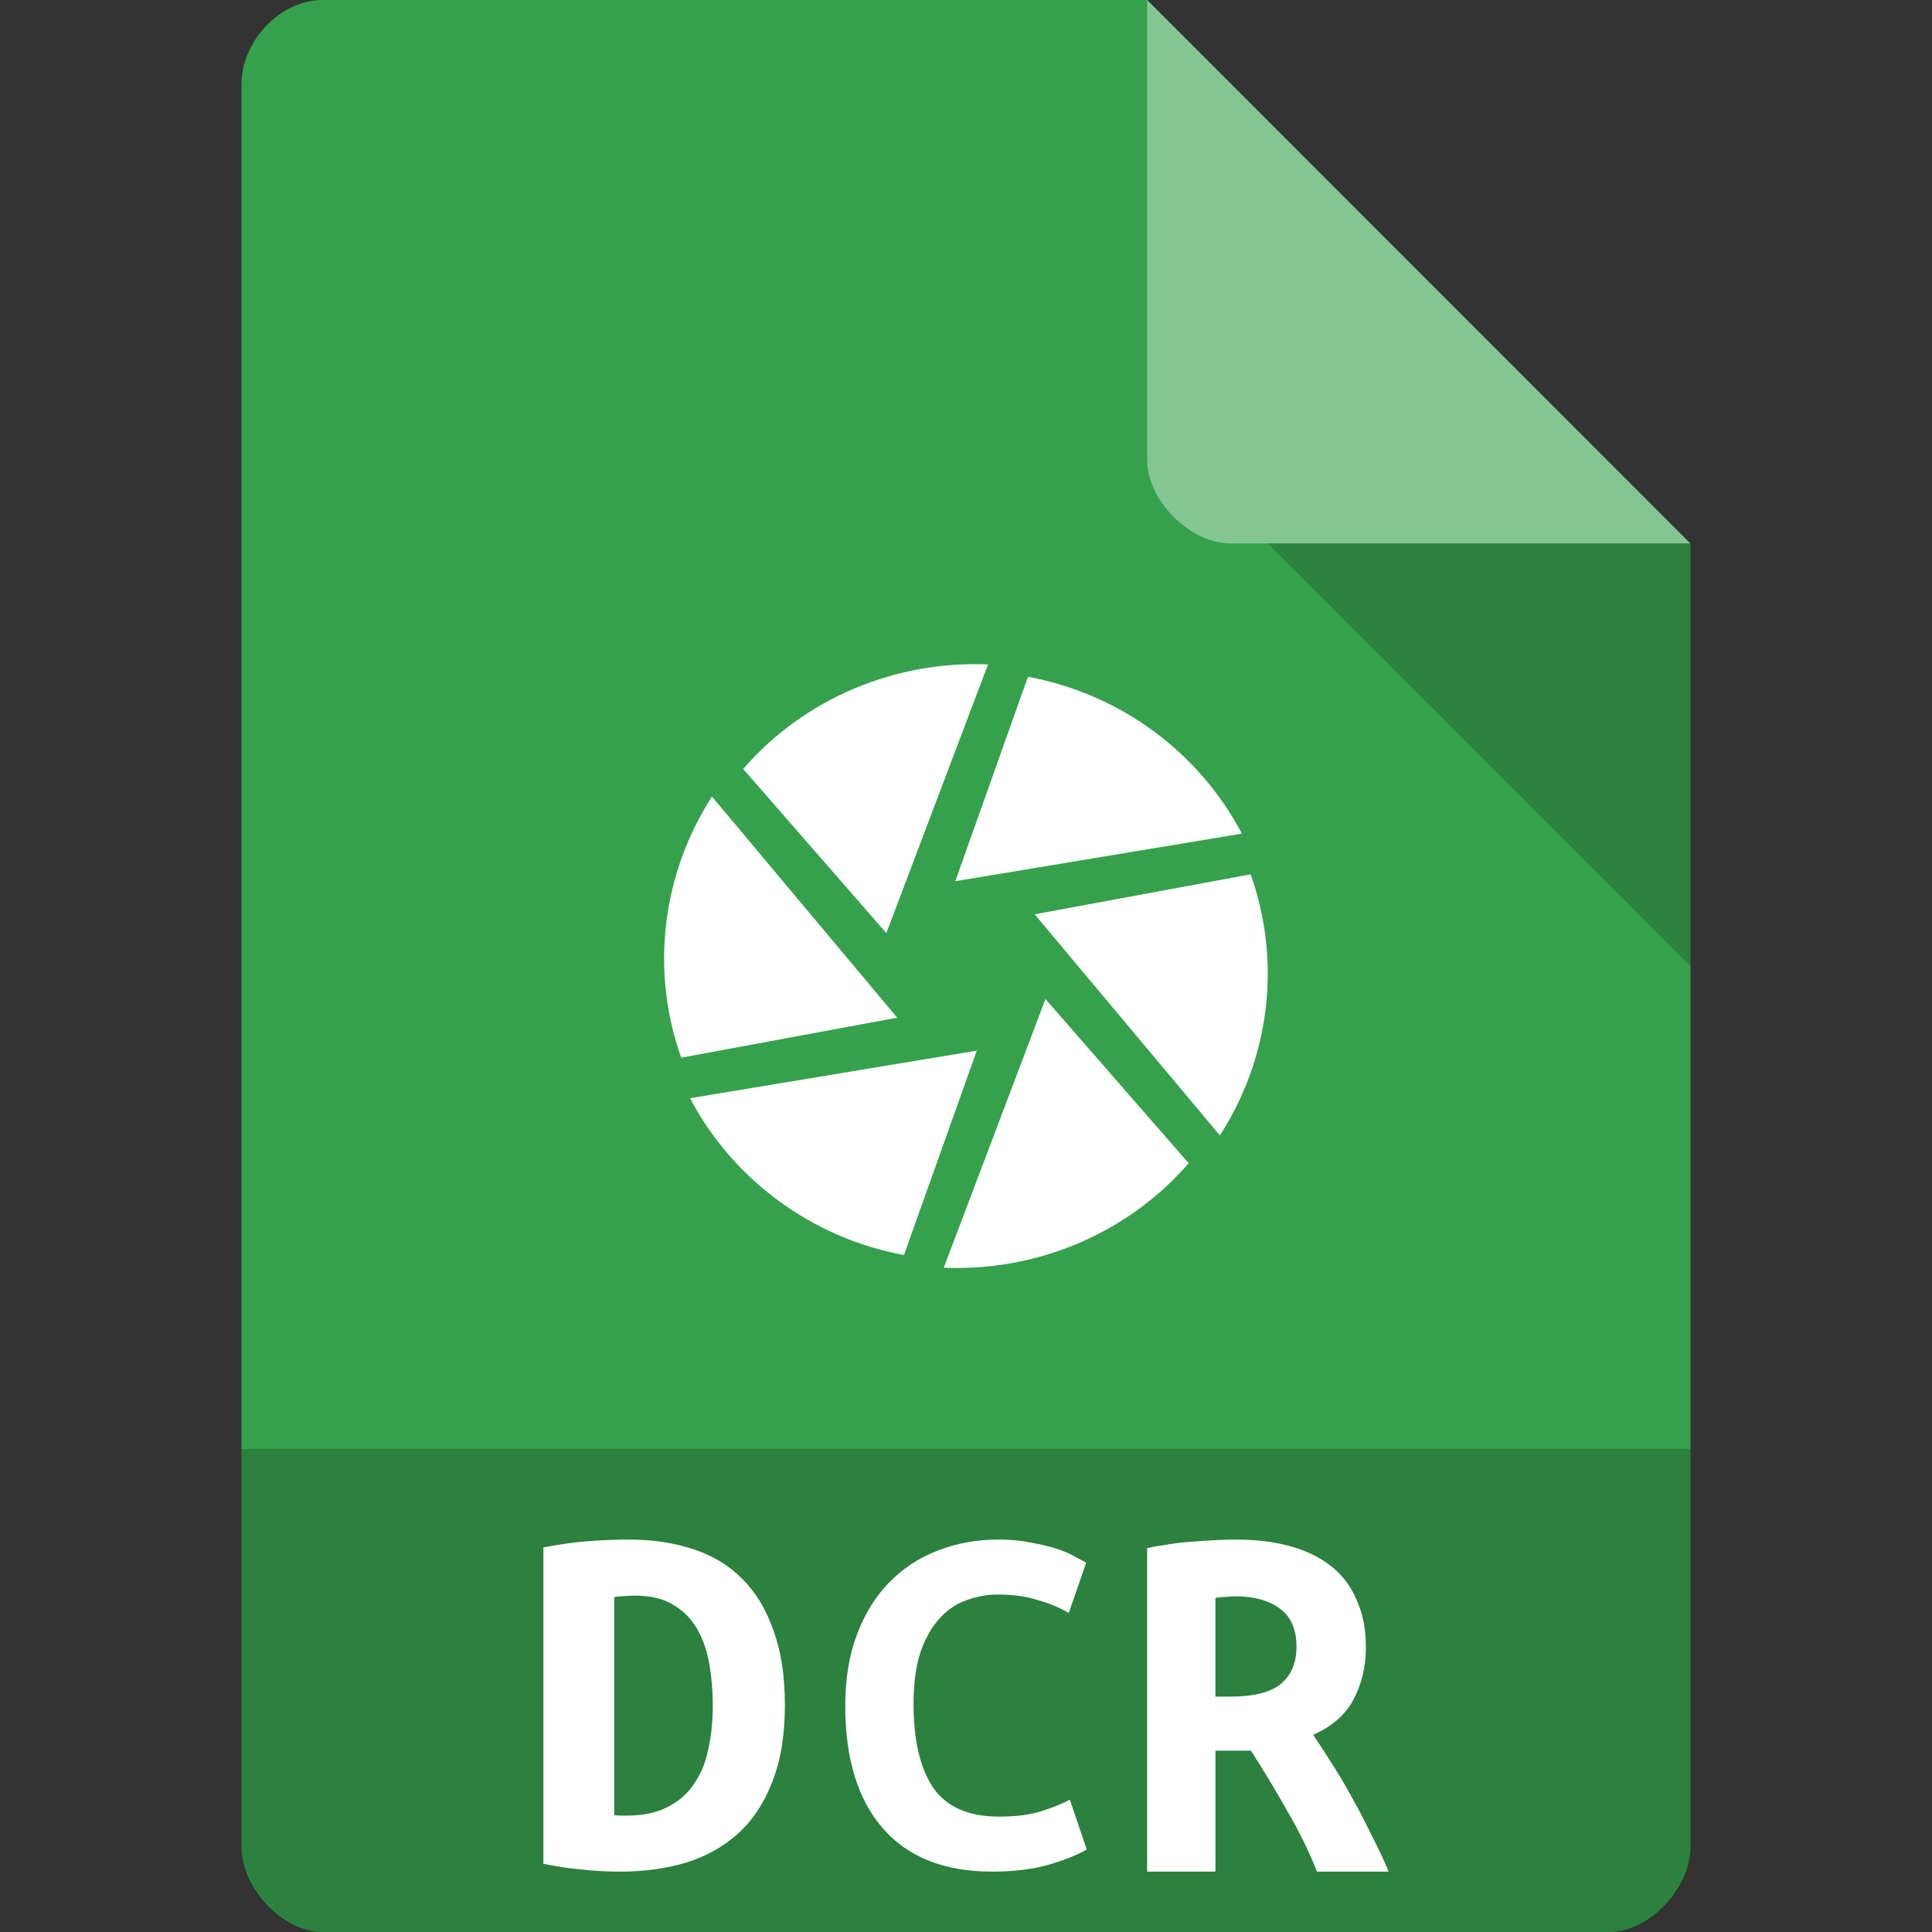 <?xml version="1.0" encoding="UTF-8" standalone="no"?>
<svg
   xmlns:dc="http://purl.org/dc/elements/1.1/"
   xmlns:cc="http://creativecommons.org/ns#"
   xmlns:rdf="http://www.w3.org/1999/02/22-rdf-syntax-ns#"
   xmlns:svg="http://www.w3.org/2000/svg"
   xmlns="http://www.w3.org/2000/svg"
   xmlns:sodipodi="http://sodipodi.sourceforge.net/DTD/sodipodi-0.dtd"
   xmlns:inkscape="http://www.inkscape.org/namespaces/inkscape"
   width="64px"
   height="64px"
   viewBox="0 0 64 64"
   version="1.1"
   id="svg2"
   inkscape:version="0.91 r13725"
   sodipodi:docname="image-x-kodak-dcr.svg">
  <rect x="0" y="0" width="64" height="64" fill="#333333" stroke="none"/>
  <defs
     id="defs15">
    <clipPath
       id="clipPath-258929573">
      <g
         transform="translate(0,-1004.362)"
         id="g17">
        <path
           inkscape:connector-curvature="0"
           d="m -24,13 c 0,1.105 -0.672,2 -1.5,2 -0.828,0 -1.5,-0.895 -1.5,-2 0,-1.105 0.672,-2 1.5,-2 0.828,0 1.5,0.895 1.5,2 z"
           transform="matrix(15.333,0,0,11.5,415,878.862)"
           style="fill:#1890d0"
           id="path19" />
      </g>
    </clipPath>
  </defs>
  <sodipodi:namedview
     pagecolor="#ffffff"
     bordercolor="#666666"
     borderopacity="1"
     objecttolerance="10"
     gridtolerance="10"
     guidetolerance="10"
     inkscape:pageopacity="0"
     inkscape:pageshadow="2"
     inkscape:window-width="1920"
     inkscape:window-height="1013"
     id="namedview13"
     showgrid="false"
     inkscape:zoom="1"
     inkscape:cx="33.232886"
     inkscape:cy="-4.0193444"
     inkscape:window-x="0"
     inkscape:window-y="27"
     inkscape:window-maximized="1"
     inkscape:current-layer="svg2">
    <inkscape:grid
       type="xygrid"
       id="grid4280" />
  </sodipodi:namedview>
  <path
     inkscape:connector-curvature="0"
     id="path5"
     d="M 10.672,0 C 9.297,0 8,1.355 8,2.789 L 8,61.211 C 8,62.566 9.375,64 10.672,64 l 42.656,0 C 54.625,64 56,62.566 56,61.211 L 56,18 38,0 Z m 0,0"
     style="fill:#35a14c;fill-opacity:1;fill-rule:nonzero;stroke:none" />
  <path
     inkscape:connector-curvature="0"
     id="path7"
     d="m 42,18 14,14 0,-14 z m 0,0"
     style="fill:#000000;fill-opacity:0.196;fill-rule:nonzero;stroke:none" />
  <path
     inkscape:connector-curvature="0"
     id="path9"
     d="M 38,0 55.984,18 40.758,18 C 39.41,18 38,16.574 38,15.227 Z m 0,0"
     style="fill:#ffffff;fill-opacity:0.392;fill-rule:nonzero;stroke:none" />
  <g
     transform="matrix(0.667,0,0,0.667,15.99,15.989)"
     style="fill:#ffffff;fill-opacity:1"
     id="g59">
    <g
       id="g61"
       clip-path="url(#clipPath-258929573)"
       style="fill:#ffffff">
      <!-- color: #3d3d3d -->
      <g
         id="g63"
         style="fill:#ffffff">
        <path
           inkscape:connector-curvature="0"
           d="M 27.08,9.641 23.471,19.793 37.705,17.43 C 35.603,13.438 31.721,10.5 27.08,9.641 m 0,0"
           style="fill:#ffffff;fill-rule:nonzero;stroke:none"
           id="path65" />
        <path
           inkscape:connector-curvature="0"
           d="m 38.15,19.449 -10.738,1.988 9.199,10.98 c 2.457,-3.797 3.09,-8.586 1.527,-12.969 m 0.012,0"
           style="fill:#ffffff;fill-rule:nonzero;stroke:none"
           id="path67" />
        <path
           inkscape:connector-curvature="0"
           d="m 35.07,33.809 -7.121,-8.164 -5.05,13.344 c 4.566,0.195 9.09,-1.656 12.156,-5.18 m 0.012,0"
           style="fill:#ffffff;fill-rule:nonzero;stroke:none"
           id="path69" />
        <path
           inkscape:connector-curvature="0"
           d="m 20.922,38.36 3.617,-10.152 -14.242,2.363 c 2.109,3.996 5.996,6.934 10.625,7.789 m 0,0"
           style="fill:#ffffff;fill-rule:nonzero;stroke:none"
           id="path71" />
        <path
           inkscape:connector-curvature="0"
           d="M 9.852,28.559 20.586,26.571 11.387,15.591 C 8.934,19.392 8.297,24.177 9.86,28.56 m -0.008,0"
           style="fill:#ffffff;fill-rule:nonzero;stroke:none"
           id="path73" />
        <path
           inkscape:connector-curvature="0"
           d="m 12.926,14.207 7.121,8.164 5.05,-13.344 c -4.563,-0.195 -9.09,1.656 -12.152,5.18 m -0.016,0"
           style="fill:#ffffff;fill-rule:nonzero;stroke:none"
           id="path75" />
      </g>
    </g>
  </g>
  <path
     inkscape:connector-curvature="0"
     id="path13"
     d="M 8,48 8,61.336 C 8,62.633 9.375,64 10.664,64 l 42.672,0 C 54.625,64 56,62.633 56,61.336 L 56,48 Z m 0,0"
     style="fill:#000000;fill-opacity:0.196;fill-rule:nonzero;stroke:none" />
  <g
     id="g4282">
    <path
       d="m 20.348,60.126 q 0.095,0.017 0.21,0.017 0.115,0 0.21,0 0.802,0 1.337,-0.278 0.554,-0.278 0.878,-0.763 0.344,-0.486 0.477,-1.145 0.153,-0.677 0.153,-1.475 0,-0.694 -0.115,-1.353 -0.115,-0.659 -0.401,-1.162 -0.286,-0.503 -0.783,-0.798 -0.496,-0.312 -1.279,-0.312 -0.153,0 -0.344,0.017 -0.191,0 -0.344,0.035 l 0,7.218 z M 26,56.483 q 0,1.492 -0.42,2.55 -0.401,1.041 -1.126,1.7 -0.726,0.659 -1.737,0.972 Q 21.723,62 20.52,62 19.89,62 19.279,61.931 18.687,61.879 18,61.74 L 18,51.26 Q 18.802,51.104 19.508,51.052 20.215,51 20.826,51 q 1.165,0 2.119,0.312 0.974,0.312 1.642,0.989 0.668,0.659 1.031,1.7 Q 26,55.025 26,56.483 Z"
       style="font-style:normal;font-variant:normal;font-weight:bold;font-stretch:normal;font-size:medium;line-height:125%;font-family:'Ubuntu Mono';-inkscape-font-specification:'Ubuntu Mono, Bold';text-align:start;letter-spacing:0px;word-spacing:0px;writing-mode:lr-tb;text-anchor:start;fill:#ffffff;fill-opacity:1;stroke:none;stroke-width:1px;stroke-linecap:butt;stroke-linejoin:miter;stroke-opacity:1"
       id="path4271"
       inkscape:connector-curvature="0" />
    <path
       d="M 32.869,62 Q 30.498,62 29.249,60.57 28,59.139 28,56.5 q 0,-1.311 0.38,-2.333 0.38,-1.022 1.05,-1.72 0.688,-0.715 1.611,-1.073 Q 31.982,51 33.086,51 q 0.597,0 1.068,0.102 0.489,0.085 0.851,0.204 0.362,0.119 0.597,0.255 0.253,0.136 0.38,0.204 l -0.579,1.669 q -0.416,-0.255 -1.014,-0.426 -0.579,-0.187 -1.339,-0.187 -0.525,0 -1.032,0.187 -0.489,0.17 -0.887,0.596 -0.38,0.409 -0.633,1.107 -0.235,0.698 -0.235,1.737 0,1.805 0.652,2.776 0.67,0.954 2.172,0.954 0.869,0 1.43,-0.187 0.579,-0.187 0.923,-0.375 L 36,61.268 Q 35.529,61.54 34.715,61.779 33.919,62 32.869,62 Z"
       style="font-style:normal;font-variant:normal;font-weight:bold;font-stretch:normal;font-size:medium;line-height:125%;font-family:'Ubuntu Mono';-inkscape-font-specification:'Ubuntu Mono, Bold';text-align:start;letter-spacing:0px;word-spacing:0px;writing-mode:lr-tb;text-anchor:start;fill:#ffffff;fill-opacity:1;stroke:none;stroke-width:1px;stroke-linecap:butt;stroke-linejoin:miter;stroke-opacity:1"
       id="path4273"
       inkscape:connector-curvature="0" />
    <path
       d="m 40.943,51 q 0.975,0 1.766,0.211 0.791,0.211 1.361,0.65 0.57,0.439 0.864,1.125 0.313,0.668 0.313,1.581 0,0.949 -0.405,1.722 -0.405,0.773 -1.343,1.177 0.313,0.457 0.662,1.019 0.349,0.545 0.68,1.16 0.331,0.597 0.625,1.212 Q 45.779,61.455 46,62 l -2.372,0 q -0.423,-1.054 -0.993,-2.021 -0.552,-0.984 -1.195,-1.986 l -1.177,0 0,4.006 L 38,62 38,51.281 q 0.331,-0.07 0.717,-0.123 0.405,-0.07 0.809,-0.088 0.405,-0.035 0.772,-0.053 Q 40.667,51 40.943,51 Z m 2.005,3.55 q 0,-0.861 -0.552,-1.265 -0.552,-0.404 -1.453,-0.404 -0.129,0 -0.313,0.018 -0.184,0 -0.368,0.035 l 0,3.268 0.497,0 q 1.159,0 1.674,-0.422 0.515,-0.439 0.515,-1.23 z"
       style="font-style:normal;font-variant:normal;font-weight:bold;font-stretch:normal;font-size:medium;line-height:125%;font-family:'Ubuntu Mono';-inkscape-font-specification:'Ubuntu Mono, Bold';text-align:start;letter-spacing:0px;word-spacing:0px;writing-mode:lr-tb;text-anchor:start;fill:#ffffff;fill-opacity:1;stroke:none;stroke-width:1px;stroke-linecap:butt;stroke-linejoin:miter;stroke-opacity:1"
       id="path4275"
       inkscape:connector-curvature="0" />
  </g>
</svg>
